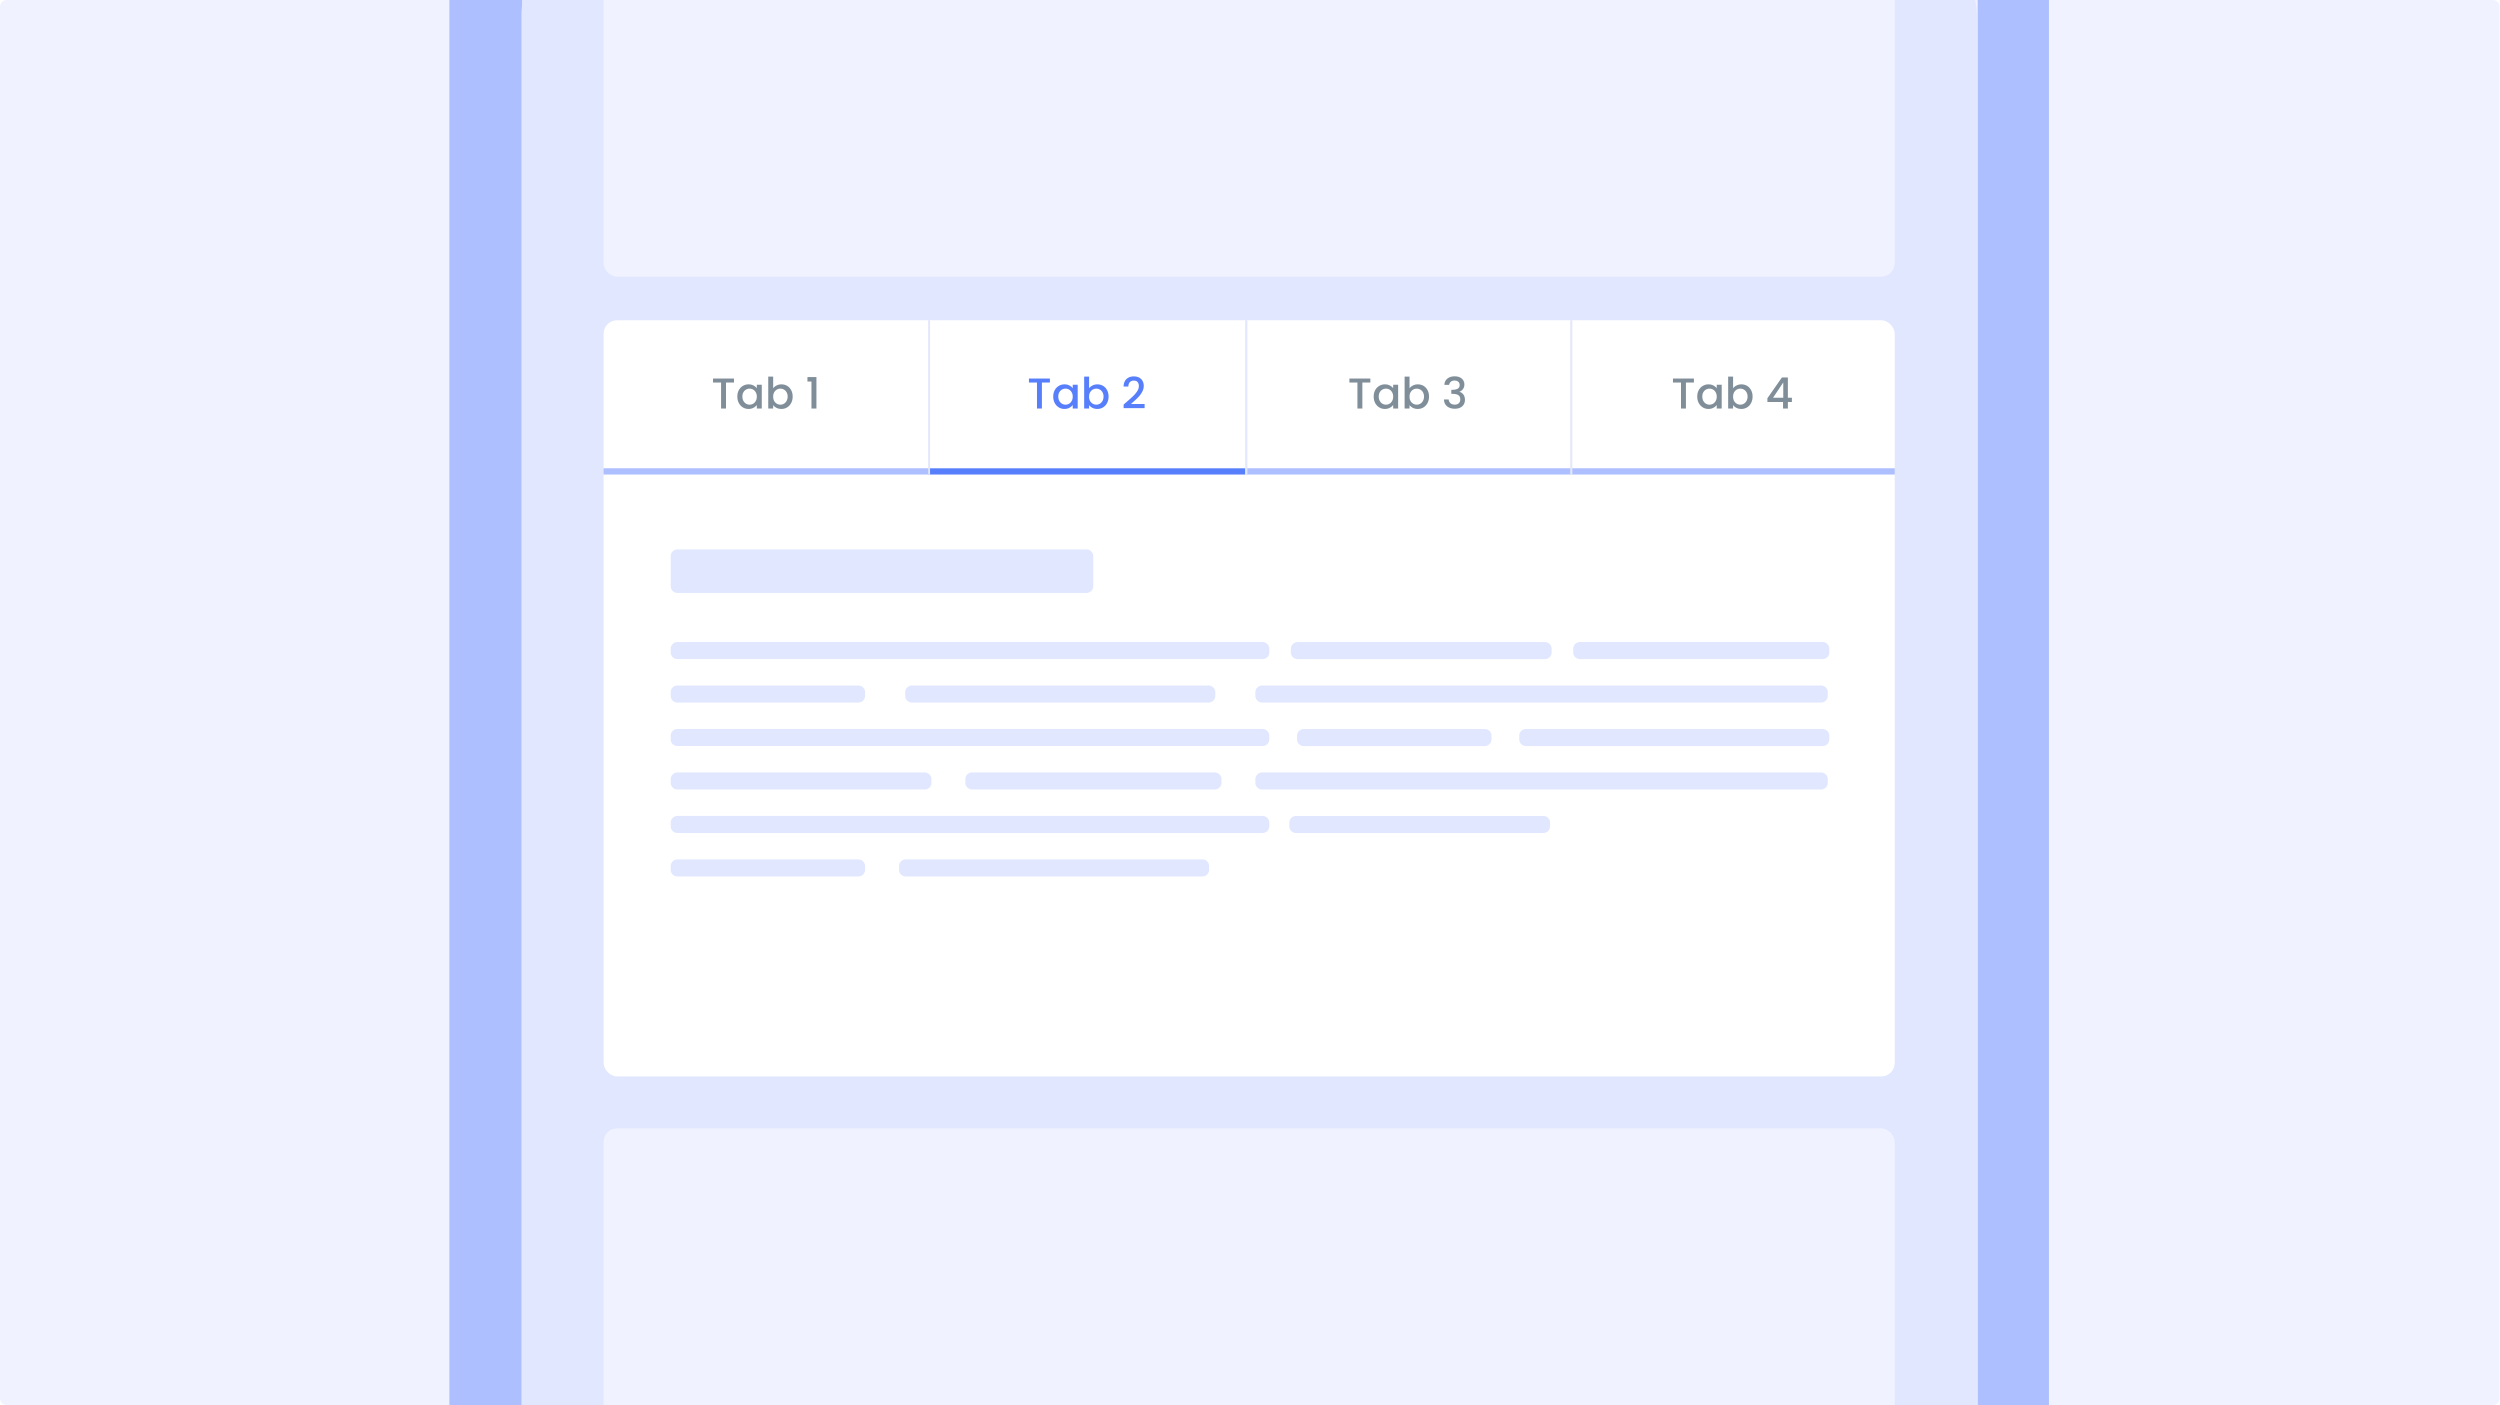 <svg width="1491" height="838" viewBox="0 0 1491 838" xmlns="http://www.w3.org/2000/svg">
  <g clip-path="url(#tabs-do-01__clip0)">
    <path d="M0 3.986a4 4 0 014-4h1482.72a4 4 0 014 4V833.99a4 4 0 01-4 4H4a4 4 0 01-4-4V3.986z" fill="#F0F3FF"/>
    <path fill-rule="evenodd" clip-rule="evenodd" d="M268 858h954V1c0-33.137-49.38-60-82.52-60H351.483C318.346-59 268-32.137 268 1v857zm43.483-20V1c0-22.091 17.909-40 40-40h787.997c22.09 0 40 17.909 40 40v837H311.483z" fill="#AEBFFF"/>
    <g filter="url(#tabs-do-01__filter0_d)">
      <path d="M310.984 838h867.996V1c0-22.091-17.9-40-40-40H350.984c-22.091 0-40 17.909-40 40v837z" fill="#E0E7FF"/>
    </g>
    <rect x="359.984" y="672.986" width="770" height="297" rx="8" fill="#F0F3FF"/>
    <rect x="359.984" y="-56" width="770" height="221" rx="8" fill="#F0F3FF"/>
    <g clip-path="url(#tabs-do-01__clip1)">
      <path d="M360 282.6h770v359.6H360V282.6z" fill="#fff"/>
      <path fill-rule="evenodd" clip-rule="evenodd" d="M404.016 327.691a4 4 0 00-4 4v17.927a4 4 0 004 4h244a4 4 0 004-4v-17.927a4 4 0 00-4-4h-244zM400 386.927a4 4 0 014-4h349.001a4 4 0 014 4v2.146a4 4 0 01-4 4H404a4 4 0 01-4-4v-2.146zm0 103.709a4 4 0 014-4h349.001a4 4 0 014 4v2.146a4 4 0 01-4 4H404a4 4 0 01-4-4v-2.146zm352.722-81.782a4 4 0 00-4 4V415a4 4 0 004 4h333.358a4 4 0 004-4v-2.146a4 4 0 00-4-4H752.722zm-4 55.855a4 4 0 014-4h333.358a4 4 0 014 4v2.145c0 2.21-1.79 4-4 4H752.722a4 4 0 01-4-4v-2.145zM404 434.782a4 4 0 00-4 4v2.145a4 4 0 004 4h349.001a4 4 0 004-4v-2.145a4 4 0 00-4-4H404zm-4-21.927a4 4 0 014-4h107.933c2.21 0 4 1.79 4 4V415a4 4 0 01-4 4H404a4 4 0 01-4-4v-2.145zm4 99.709a4 4 0 00-4 4v2.145a4 4 0 004 4h107.933a4 4 0 004-4v-2.145c0-2.21-1.79-4-4-4H404zm369.564-73.767a4 4 0 014-4h107.933a4 4 0 014 4v2.146a4 4 0 01-4 4H777.564a4 4 0 01-4-4v-2.146zM404 460.709a4 4 0 00-4 4v2.146a4 4 0 004 4h147.498a4 4 0 004-4v-2.146a4 4 0 00-4-4H404zm365.884-73.766a4 4 0 014-4h147.498a4 4 0 014 4v2.145a4 4 0 01-4 4H773.884a4 4 0 01-4-4v-2.145zm3.08 99.709a4 4 0 00-4 4v2.145a4 4 0 004 4h147.498a4 4 0 004-4v-2.145a4 4 0 00-4-4H772.964zm-233.109-73.798a4 4 0 014-4h176.942a4 4 0 014 4V415a4 4 0 01-4 4H543.855a4 4 0 01-4-4v-2.146zm.322 99.709a4 4 0 00-4 4v2.146a4 4 0 004 4h176.941a4 4 0 004-4v-2.146a4 4 0 00-4-4H540.177zm365.883-73.766a4 4 0 014-4H1087a4 4 0 014 4v2.146a4 4 0 01-4 4H910.06a4 4 0 01-4-4v-2.146zm-326.319 21.897a4 4 0 00-4 4v2.145a4 4 0 004 4h144.738a4 4 0 004-4v-2.145a4 4 0 00-4-4H579.741zm358.521-73.767a4 4 0 014-4H1087a4 4 0 014 4v2.146a4 4 0 01-4 4H942.262a4 4 0 01-4-4v-2.146z" fill="#E0E7FF"/>
      <path fill="#fff" d="M360 191h193.667v88.32H360z"/>
      <path d="M437.753 225.757v2.396h-4.766v15.507h-2.936v-15.507h-4.792v-2.396h12.494zm1.995 10.742c0-1.426.292-2.688.876-3.787.601-1.099 1.408-1.949 2.421-2.55a6.49 6.49 0 013.401-.927c1.116 0 2.086.223 2.911.669.841.43 1.511.971 2.009 1.623v-2.061h2.962v14.194h-2.962v-2.112c-.498.67-1.176 1.228-2.035 1.674-.859.447-1.838.67-2.937.67a6.311 6.311 0 01-3.349-.927c-1.013-.636-1.82-1.512-2.421-2.628-.584-1.133-.876-2.413-.876-3.838zm11.618.051c0-.978-.206-1.829-.618-2.55-.395-.721-.919-1.271-1.572-1.648a4.14 4.14 0 00-2.112-.567 4.14 4.14 0 00-2.112.567c-.653.36-1.185.901-1.597 1.622-.395.705-.593 1.546-.593 2.525 0 .979.198 1.837.593 2.576.412.738.944 1.305 1.597 1.7a4.234 4.234 0 002.112.567 4.14 4.14 0 002.112-.567c.653-.378 1.177-.927 1.572-1.649.412-.738.618-1.597.618-2.576zm9.756-4.971c.498-.687 1.176-1.245 2.035-1.675.876-.446 1.846-.669 2.911-.669 1.254 0 2.387.3 3.4.901 1.014.601 1.812 1.46 2.396 2.576.584 1.099.876 2.361.876 3.787 0 1.425-.292 2.705-.876 3.838-.584 1.116-1.391 1.992-2.421 2.628-1.014.618-2.139.927-3.375.927-1.099 0-2.078-.215-2.937-.644-.841-.429-1.511-.979-2.009-1.649v2.061h-2.937v-19.062h2.937v6.981zm8.63 4.92c0-.979-.206-1.82-.619-2.525-.395-.721-.927-1.262-1.597-1.622a4.14 4.14 0 00-2.112-.567c-.738 0-1.443.189-2.112.567-.653.377-1.185.927-1.597 1.648-.395.721-.593 1.572-.593 2.55 0 .979.198 1.838.593 2.576.412.722.944 1.271 1.597 1.649a4.234 4.234 0 002.112.567 4.14 4.14 0 002.112-.567c.67-.395 1.202-.962 1.597-1.7.413-.739.619-1.597.619-2.576zm11.811-8.939v-2.679h5.358v18.779h-2.963v-16.1h-2.395z" fill="#808E99"/>
      <g clip-path="url(#tabs-do-01__clip2)">
        <path fill="#AEBFFF" d="M360 279.32h193.88V283H360z"/>
      </g>
      <path fill="#fff" d="M553.668 191h189v88.32h-189z"/>
      <path d="M626.158 225.757v2.396h-4.765v15.507h-2.937v-15.507h-4.791v-2.396h12.493zm1.995 10.742c0-1.426.292-2.688.876-3.787.601-1.099 1.408-1.949 2.422-2.55a6.484 6.484 0 013.4-.927c1.116 0 2.087.223 2.911.669.841.43 1.511.971 2.009 1.623v-2.061h2.963v14.194h-2.963v-2.112c-.498.67-1.176 1.228-2.035 1.674-.859.447-1.837.67-2.937.67a6.305 6.305 0 01-3.348-.927c-1.014-.636-1.821-1.512-2.422-2.628-.584-1.133-.876-2.413-.876-3.838zm11.618.051c0-.978-.206-1.829-.618-2.55-.395-.721-.919-1.271-1.571-1.648a4.146 4.146 0 00-2.113-.567c-.755 0-1.46.189-2.112.567-.653.36-1.185.901-1.597 1.622-.395.705-.593 1.546-.593 2.525 0 .979.198 1.837.593 2.576.412.738.944 1.305 1.597 1.7.67.378 1.374.567 2.112.567.756 0 1.46-.189 2.113-.567.652-.378 1.176-.927 1.571-1.649.412-.738.618-1.597.618-2.576zm9.756-4.971c.498-.687 1.177-1.245 2.035-1.675.876-.446 1.846-.669 2.911-.669 1.254 0 2.387.3 3.401.901 1.013.601 1.811 1.46 2.395 2.576.584 1.099.876 2.361.876 3.787 0 1.425-.292 2.705-.876 3.838-.584 1.116-1.391 1.992-2.421 2.628-1.013.618-2.138.927-3.375.927-1.099 0-2.078-.215-2.936-.644-.842-.429-1.512-.979-2.01-1.649v2.061h-2.936v-19.062h2.936v6.981zm8.63 4.92c0-.979-.206-1.82-.618-2.525-.395-.721-.928-1.262-1.597-1.622a4.146 4.146 0 00-2.113-.567c-.738 0-1.442.189-2.112.567-.653.377-1.185.927-1.597 1.648-.395.721-.593 1.572-.593 2.55 0 .979.198 1.838.593 2.576.412.722.944 1.271 1.597 1.649.67.378 1.374.567 2.112.567.756 0 1.46-.189 2.113-.567.669-.395 1.202-.962 1.597-1.7.412-.739.618-1.597.618-2.576zm13.82 3.168c1.649-1.425 2.945-2.593 3.89-3.503.962-.927 1.76-1.889 2.396-2.885.635-.996.953-1.992.953-2.988 0-1.031-.249-1.838-.747-2.422-.481-.584-1.245-.876-2.293-.876-1.013 0-1.803.327-2.37.979-.549.636-.841 1.494-.876 2.576h-2.833c.051-1.957.635-3.452 1.751-4.482 1.134-1.047 2.568-1.571 4.302-1.571 1.872 0 3.332.515 4.379 1.545 1.065 1.031 1.598 2.405 1.598 4.122 0 1.236-.318 2.43-.954 3.581a14.202 14.202 0 01-2.241 3.065c-.858.893-1.957 1.932-3.297 3.117l-1.159 1.03h8.166v2.448h-12.52v-2.139l1.855-1.597z" fill="#577FFB"/>
      <g clip-path="url(#tabs-do-01__clip3)">
        <path fill="#577FFB" d="M553.668 279.32h188.88V283h-188.88z"/>
      </g>
      <path fill="#fff" d="M742.668 191h193.667v88.32H742.668z"/>
      <path d="M817.276 225.757v2.396h-4.765v15.507h-2.937v-15.507h-4.791v-2.396h12.493zm1.996 10.742c0-1.426.292-2.688.875-3.787.601-1.099 1.409-1.949 2.422-2.55a6.486 6.486 0 013.4-.927c1.116 0 2.087.223 2.911.669.842.43 1.511.971 2.009 1.623v-2.061h2.963v14.194h-2.963v-2.112c-.498.67-1.176 1.228-2.035 1.674-.858.447-1.837.67-2.936.67a6.306 6.306 0 01-3.349-.927c-1.013-.636-1.821-1.512-2.422-2.628-.583-1.133-.875-2.413-.875-3.838zm11.617.051c0-.978-.206-1.829-.618-2.55-.395-.721-.919-1.271-1.571-1.648a4.146 4.146 0 00-2.113-.567c-.755 0-1.459.189-2.112.567-.653.36-1.185.901-1.597 1.622-.395.705-.593 1.546-.593 2.525 0 .979.198 1.837.593 2.576.412.738.944 1.305 1.597 1.7.67.378 1.374.567 2.112.567.756 0 1.46-.189 2.113-.567.652-.378 1.176-.927 1.571-1.649.412-.738.618-1.597.618-2.576zm9.757-4.971c.498-.687 1.176-1.245 2.035-1.675.875-.446 1.846-.669 2.91-.669 1.254 0 2.388.3 3.401.901s1.812 1.46 2.395 2.576c.584 1.099.876 2.361.876 3.787 0 1.425-.292 2.705-.876 3.838-.583 1.116-1.391 1.992-2.421 2.628-1.013.618-2.138.927-3.375.927-1.099 0-2.078-.215-2.936-.644-.842-.429-1.511-.979-2.009-1.649v2.061h-2.937v-19.062h2.937v6.981zm8.629 4.92c0-.979-.206-1.82-.618-2.525-.395-.721-.927-1.262-1.597-1.622a4.146 4.146 0 00-2.113-.567c-.738 0-1.442.189-2.112.567-.652.377-1.185.927-1.597 1.648-.395.721-.592 1.572-.592 2.55 0 .979.197 1.838.592 2.576.412.722.945 1.271 1.597 1.649.67.378 1.374.567 2.112.567.756 0 1.46-.189 2.113-.567.67-.395 1.202-.962 1.597-1.7.412-.739.618-1.597.618-2.576zm12.146-6.981c.103-1.597.713-2.842 1.829-3.735 1.133-.893 2.576-1.34 4.328-1.34 1.202 0 2.241.215 3.117.644.875.43 1.537 1.013 1.983 1.752.447.738.67 1.571.67 2.499 0 1.064-.284 1.975-.85 2.73-.567.756-1.245 1.262-2.035 1.52v.103c1.013.309 1.803.876 2.37 1.7.566.807.85 1.846.85 3.117 0 1.013-.232 1.915-.696 2.705-.463.79-1.15 1.417-2.061 1.88-.91.447-2 .67-3.271.67-1.855 0-3.383-.472-4.585-1.417-1.185-.961-1.821-2.335-1.907-4.121h2.834c.069.91.421 1.657 1.056 2.241.636.567 1.494.85 2.576.85 1.048 0 1.855-.283 2.422-.85.566-.584.85-1.331.85-2.241 0-1.202-.387-2.052-1.16-2.55-.755-.516-1.923-.773-3.503-.773h-.67v-2.422h.696c1.391-.017 2.447-.249 3.168-.695.739-.447 1.108-1.151 1.108-2.113 0-.824-.266-1.476-.799-1.957-.532-.498-1.288-.747-2.266-.747-.962 0-1.709.249-2.242.747a2.913 2.913 0 00-.953 1.803h-2.859z" fill="#808E99"/>
      <g clip-path="url(#tabs-do-01__clip4)">
        <path fill="#AEBFFF" d="M742.668 279.32h193.88V283h-193.88z"/>
      </g>
      <path fill="#fff" d="M936.332 191h193.667v88.32H936.332z"/>
      <path d="M1010.25 225.757v2.396h-4.77v15.507h-2.93v-15.507h-4.795v-2.396h12.495zm1.99 10.742c0-1.426.3-2.688.88-3.787.6-1.099 1.41-1.949 2.42-2.55a6.476 6.476 0 013.4-.927c1.12 0 2.09.223 2.91.669.84.43 1.51.971 2.01 1.623v-2.061h2.96v14.194h-2.96v-2.112c-.5.67-1.17 1.228-2.03 1.674-.86.447-1.84.67-2.94.67-1.22 0-2.34-.309-3.35-.927-1.01-.636-1.82-1.512-2.42-2.628-.58-1.133-.88-2.413-.88-3.838zm11.62.051c0-.978-.2-1.829-.62-2.55-.39-.721-.92-1.271-1.57-1.648a4.116 4.116 0 00-2.11-.567c-.76 0-1.46.189-2.11.567-.66.36-1.19.901-1.6 1.622-.39.705-.59 1.546-.59 2.525 0 .979.2 1.837.59 2.576.41.738.94 1.305 1.6 1.7.67.378 1.37.567 2.11.567.76 0 1.46-.189 2.11-.567a4.139 4.139 0 001.57-1.649c.42-.738.62-1.597.62-2.576zm9.76-4.971c.5-.687 1.17-1.245 2.03-1.675.88-.446 1.85-.669 2.91-.669 1.26 0 2.39.3 3.4.901 1.02.601 1.82 1.46 2.4 2.576.58 1.099.88 2.361.88 3.787 0 1.425-.3 2.705-.88 3.838a6.606 6.606 0 01-2.42 2.628c-1.01.618-2.14.927-3.38.927-1.1 0-2.07-.215-2.93-.644-.84-.429-1.51-.979-2.01-1.649v2.061h-2.94v-19.062h2.94v6.981zm8.63 4.92c0-.979-.21-1.82-.62-2.525-.4-.721-.93-1.262-1.6-1.622a4.116 4.116 0 00-2.11-.567c-.74 0-1.44.189-2.11.567-.66.377-1.19.927-1.6 1.648-.39.721-.59 1.572-.59 2.55 0 .979.2 1.838.59 2.576.41.722.94 1.271 1.6 1.649.67.378 1.37.567 2.11.567.76 0 1.46-.189 2.11-.567.67-.395 1.2-.962 1.6-1.7.41-.739.62-1.597.62-2.576zm11.83 3.246v-2.216l8.66-12.416h3.55v12.081h2.4v2.551h-2.4v3.915h-2.88v-3.915h-9.33zm9.46-11.644l-6.08 9.093h6.08v-9.093z" fill="#808E99"/>
      <g clip-path="url(#tabs-do-01__clip5)">
        <path fill="#AEBFFF" d="M936.332 279.32h193.88V283h-193.88z"/>
      </g>
    </g>
    <path fill="#EBEBEB" d="M553.668 191h1v92h-1z"/>
    <path fill="#E0E7FF" d="M553.668 191h1v92h-1z"/>
    <path fill="#EBEBEB" d="M742.828 191h1v92h-1z"/>
    <path fill="#E0E7FF" d="M742.828 191h1v92h-1z"/>
    <path fill="#EBEBEB" d="M936.656 191h1v92h-1z"/>
    <path fill="#E0E7FF" d="M936.656 191h1v92h-1z"/>
  </g>
  <defs>
    <clipPath id="tabs-do-01__clip0">
      <path fill="#fff" d="M0 0h1491v838H0z"/>
    </clipPath>
    <clipPath id="tabs-do-01__clip1">
      <rect x="360" y="191" width="770" height="451" rx="8" fill="#fff"/>
    </clipPath>
    <clipPath id="tabs-do-01__clip2">
      <path fill="#fff" transform="translate(360 279.32)" d="M0 0h193.667v3.68H0z"/>
    </clipPath>
    <clipPath id="tabs-do-01__clip3">
      <path fill="#fff" transform="translate(553.668 279.32)" d="M0 0h189v3.68H0z"/>
    </clipPath>
    <clipPath id="tabs-do-01__clip4">
      <path fill="#fff" transform="translate(742.668 279.32)" d="M0 0h193.667v3.68H0z"/>
    </clipPath>
    <clipPath id="tabs-do-01__clip5">
      <path fill="#fff" transform="translate(936.332 279.32)" d="M0 0h193.667v3.68H0z"/>
    </clipPath>
    <filter id="tabs-do-01__filter0_d" x="294.984" y="-47" width="900" height="909" filterUnits="userSpaceOnUse" color-interpolation-filters="sRGB">
      <feFlood flood-opacity="0" result="BackgroundImageFix"/>
      <feColorMatrix in="SourceAlpha" values="0 0 0 0 0 0 0 0 0 0 0 0 0 0 0 0 0 0 127 0"/>
      <feOffset dy="8"/>
      <feGaussianBlur stdDeviation="8"/>
      <feColorMatrix values="0 0 0 0 0.039 0 0 0 0 0.039 0 0 0 0 0.039 0 0 0 0.08 0"/>
      <feBlend in2="BackgroundImageFix" result="effect1_dropShadow"/>
      <feBlend in="SourceGraphic" in2="effect1_dropShadow" result="shape"/>
    </filter>
  </defs>
</svg>
